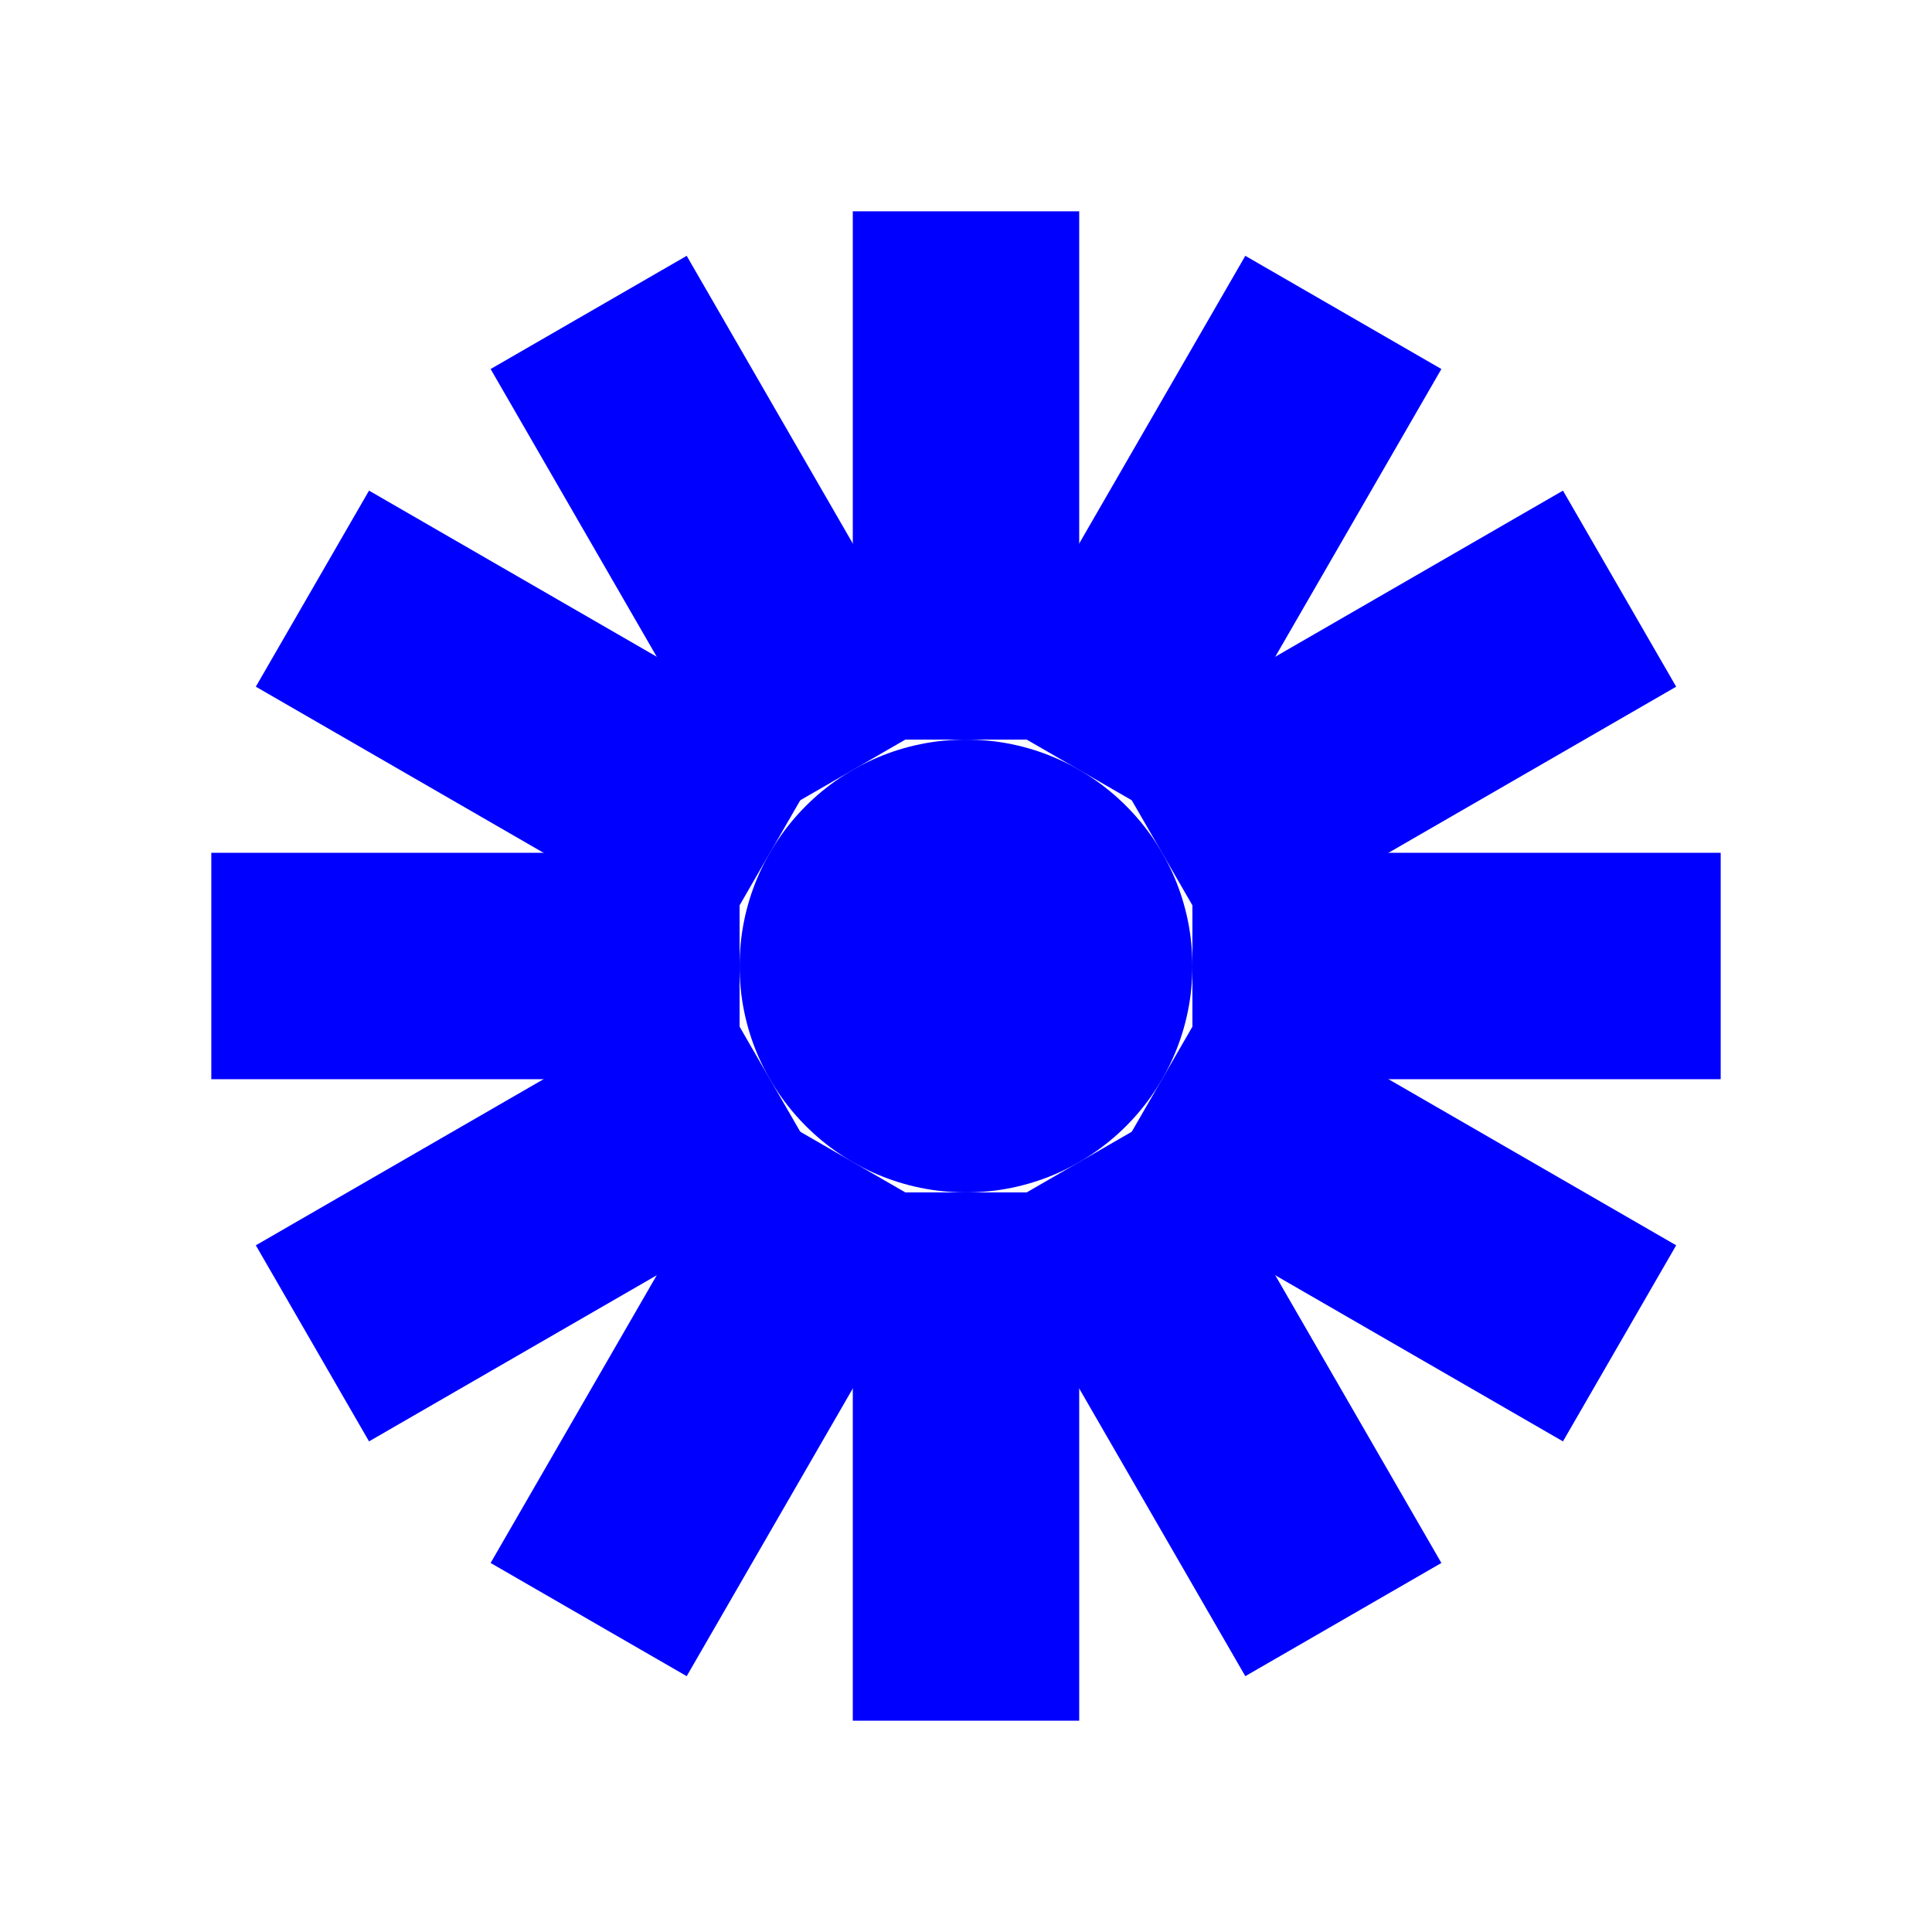 <?xml version="1.0" encoding="utf-8" ?>
<svg baseProfile="tiny" height="256px" version="1.2" width="256px" xmlns="http://www.w3.org/2000/svg" xmlns:ev="http://www.w3.org/2001/xml-events" xmlns:xlink="http://www.w3.org/1999/xlink"><defs /><circle cx="128" cy="128" fill="blue" r="30" /><line stroke="blue" stroke-width="30" x1="158.0" x2="228.0" y1="128.0" y2="128.0" /><line stroke="blue" stroke-width="30" x1="153.981" x2="214.602" y1="143.0" y2="178.0" /><line stroke="blue" stroke-width="30" x1="143.0" x2="178.0" y1="153.981" y2="214.602" /><line stroke="blue" stroke-width="30" x1="128.0" x2="128.0" y1="158.0" y2="228.0" /><line stroke="blue" stroke-width="30" x1="113.0" x2="78.0" y1="153.981" y2="214.602" /><line stroke="blue" stroke-width="30" x1="102.019" x2="41.398" y1="143.0" y2="178.0" /><line stroke="blue" stroke-width="30" x1="98.0" x2="28.0" y1="128.0" y2="128.0" /><line stroke="blue" stroke-width="30" x1="102.019" x2="41.398" y1="113.0" y2="78.0" /><line stroke="blue" stroke-width="30" x1="113.0" x2="78.0" y1="102.019" y2="41.398" /><line stroke="blue" stroke-width="30" x1="128.0" x2="128.0" y1="98.0" y2="28.0" /><line stroke="blue" stroke-width="30" x1="143.0" x2="178.0" y1="102.019" y2="41.398" /><line stroke="blue" stroke-width="30" x1="153.981" x2="214.602" y1="113.0" y2="78.0" /></svg>